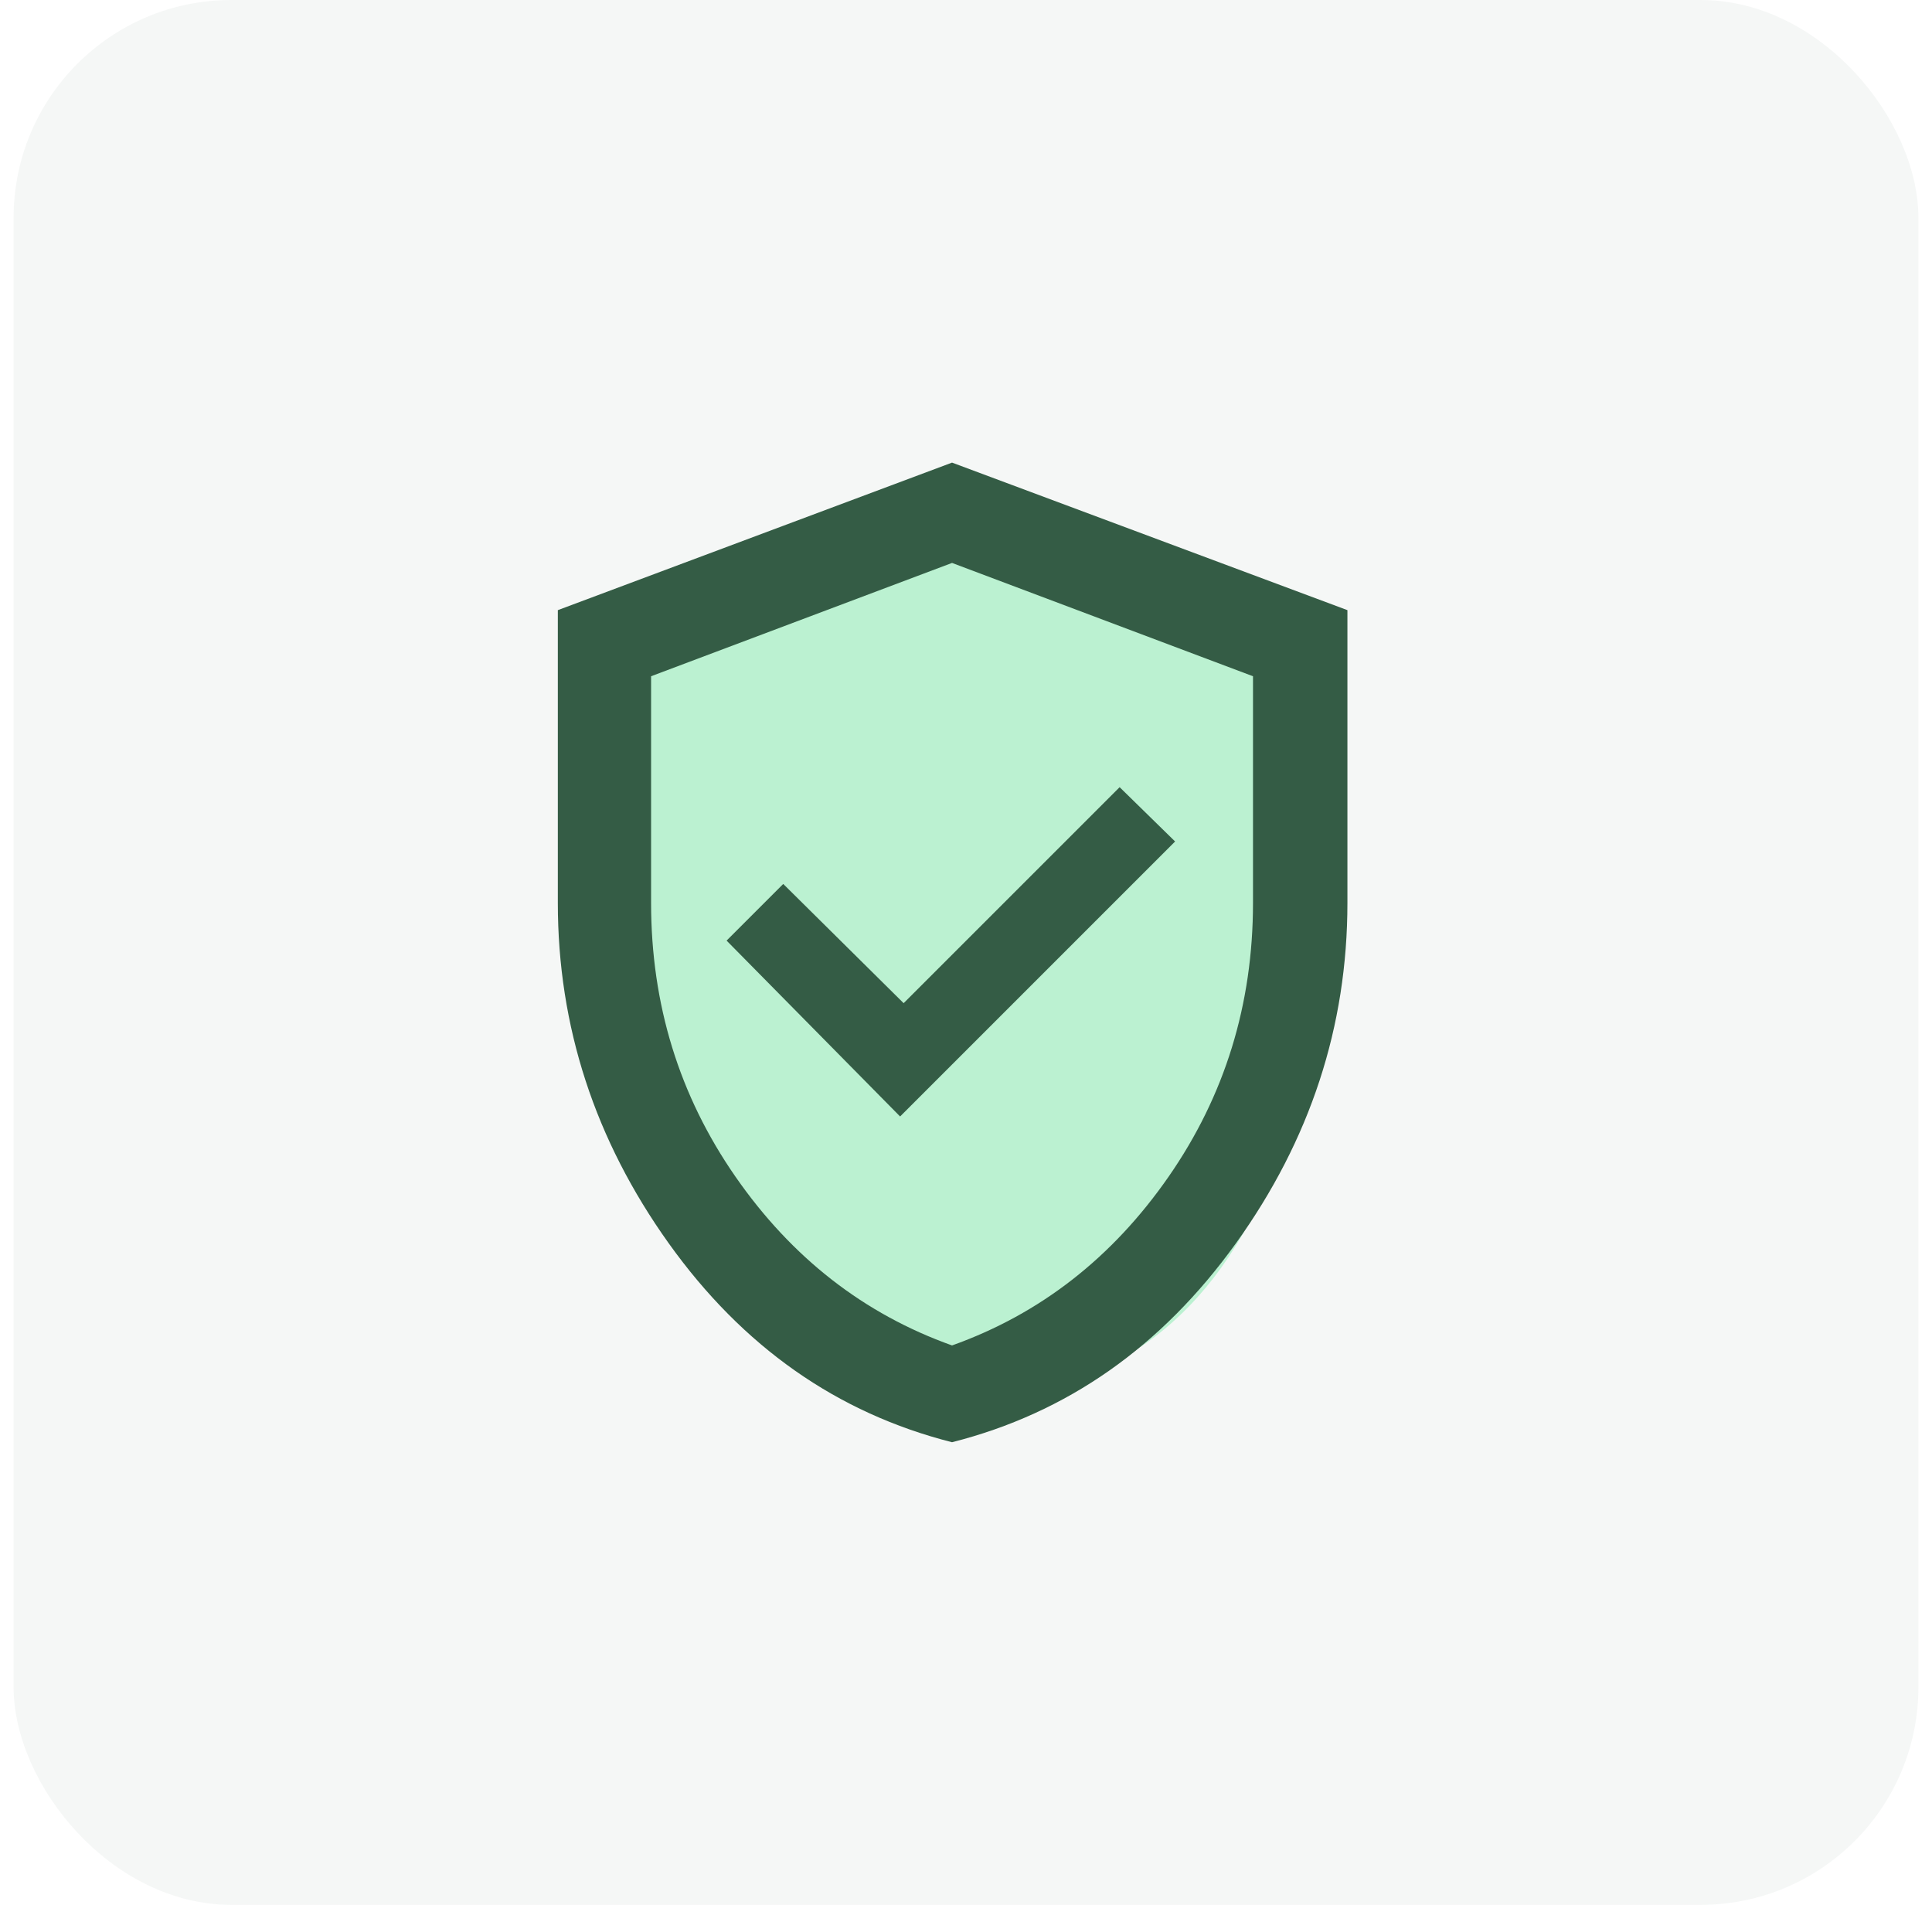 <svg width="71" height="70" viewBox="0 0 71 70" fill="none" xmlns="http://www.w3.org/2000/svg">
<rect x="0.5" width="70" height="70" rx="8" fill="#345C45" fill-opacity="0.05"/>
<path d="M22.723 22.587L35.337 18L48.224 22.587C50.146 39.157 46.612 51.243 35.337 51.419C24.062 51.594 18.965 29.662 22.723 22.587Z" fill="#BBF1D1"/>
<path d="M33.078 41.029L43.184 30.923L41.146 28.928L33.208 36.865L28.784 32.484L26.702 34.566L33.078 41.029ZM34.987 53C30.765 51.93 27.295 49.494 24.577 45.692C21.859 41.889 20.5 37.718 20.5 33.178V22.422L34.987 17L49.517 22.422V33.178C49.517 37.718 48.151 41.889 45.418 45.692C42.685 49.494 39.208 51.93 34.987 53ZM34.987 49.443C38.225 48.287 40.878 46.219 42.946 43.241C45.013 40.263 46.047 36.908 46.047 33.178V24.851L34.987 20.687L23.927 24.851V33.178C23.927 36.908 24.96 40.263 27.028 43.241C29.095 46.219 31.748 48.287 34.987 49.443Z" fill="#345C45"/>
</svg>
